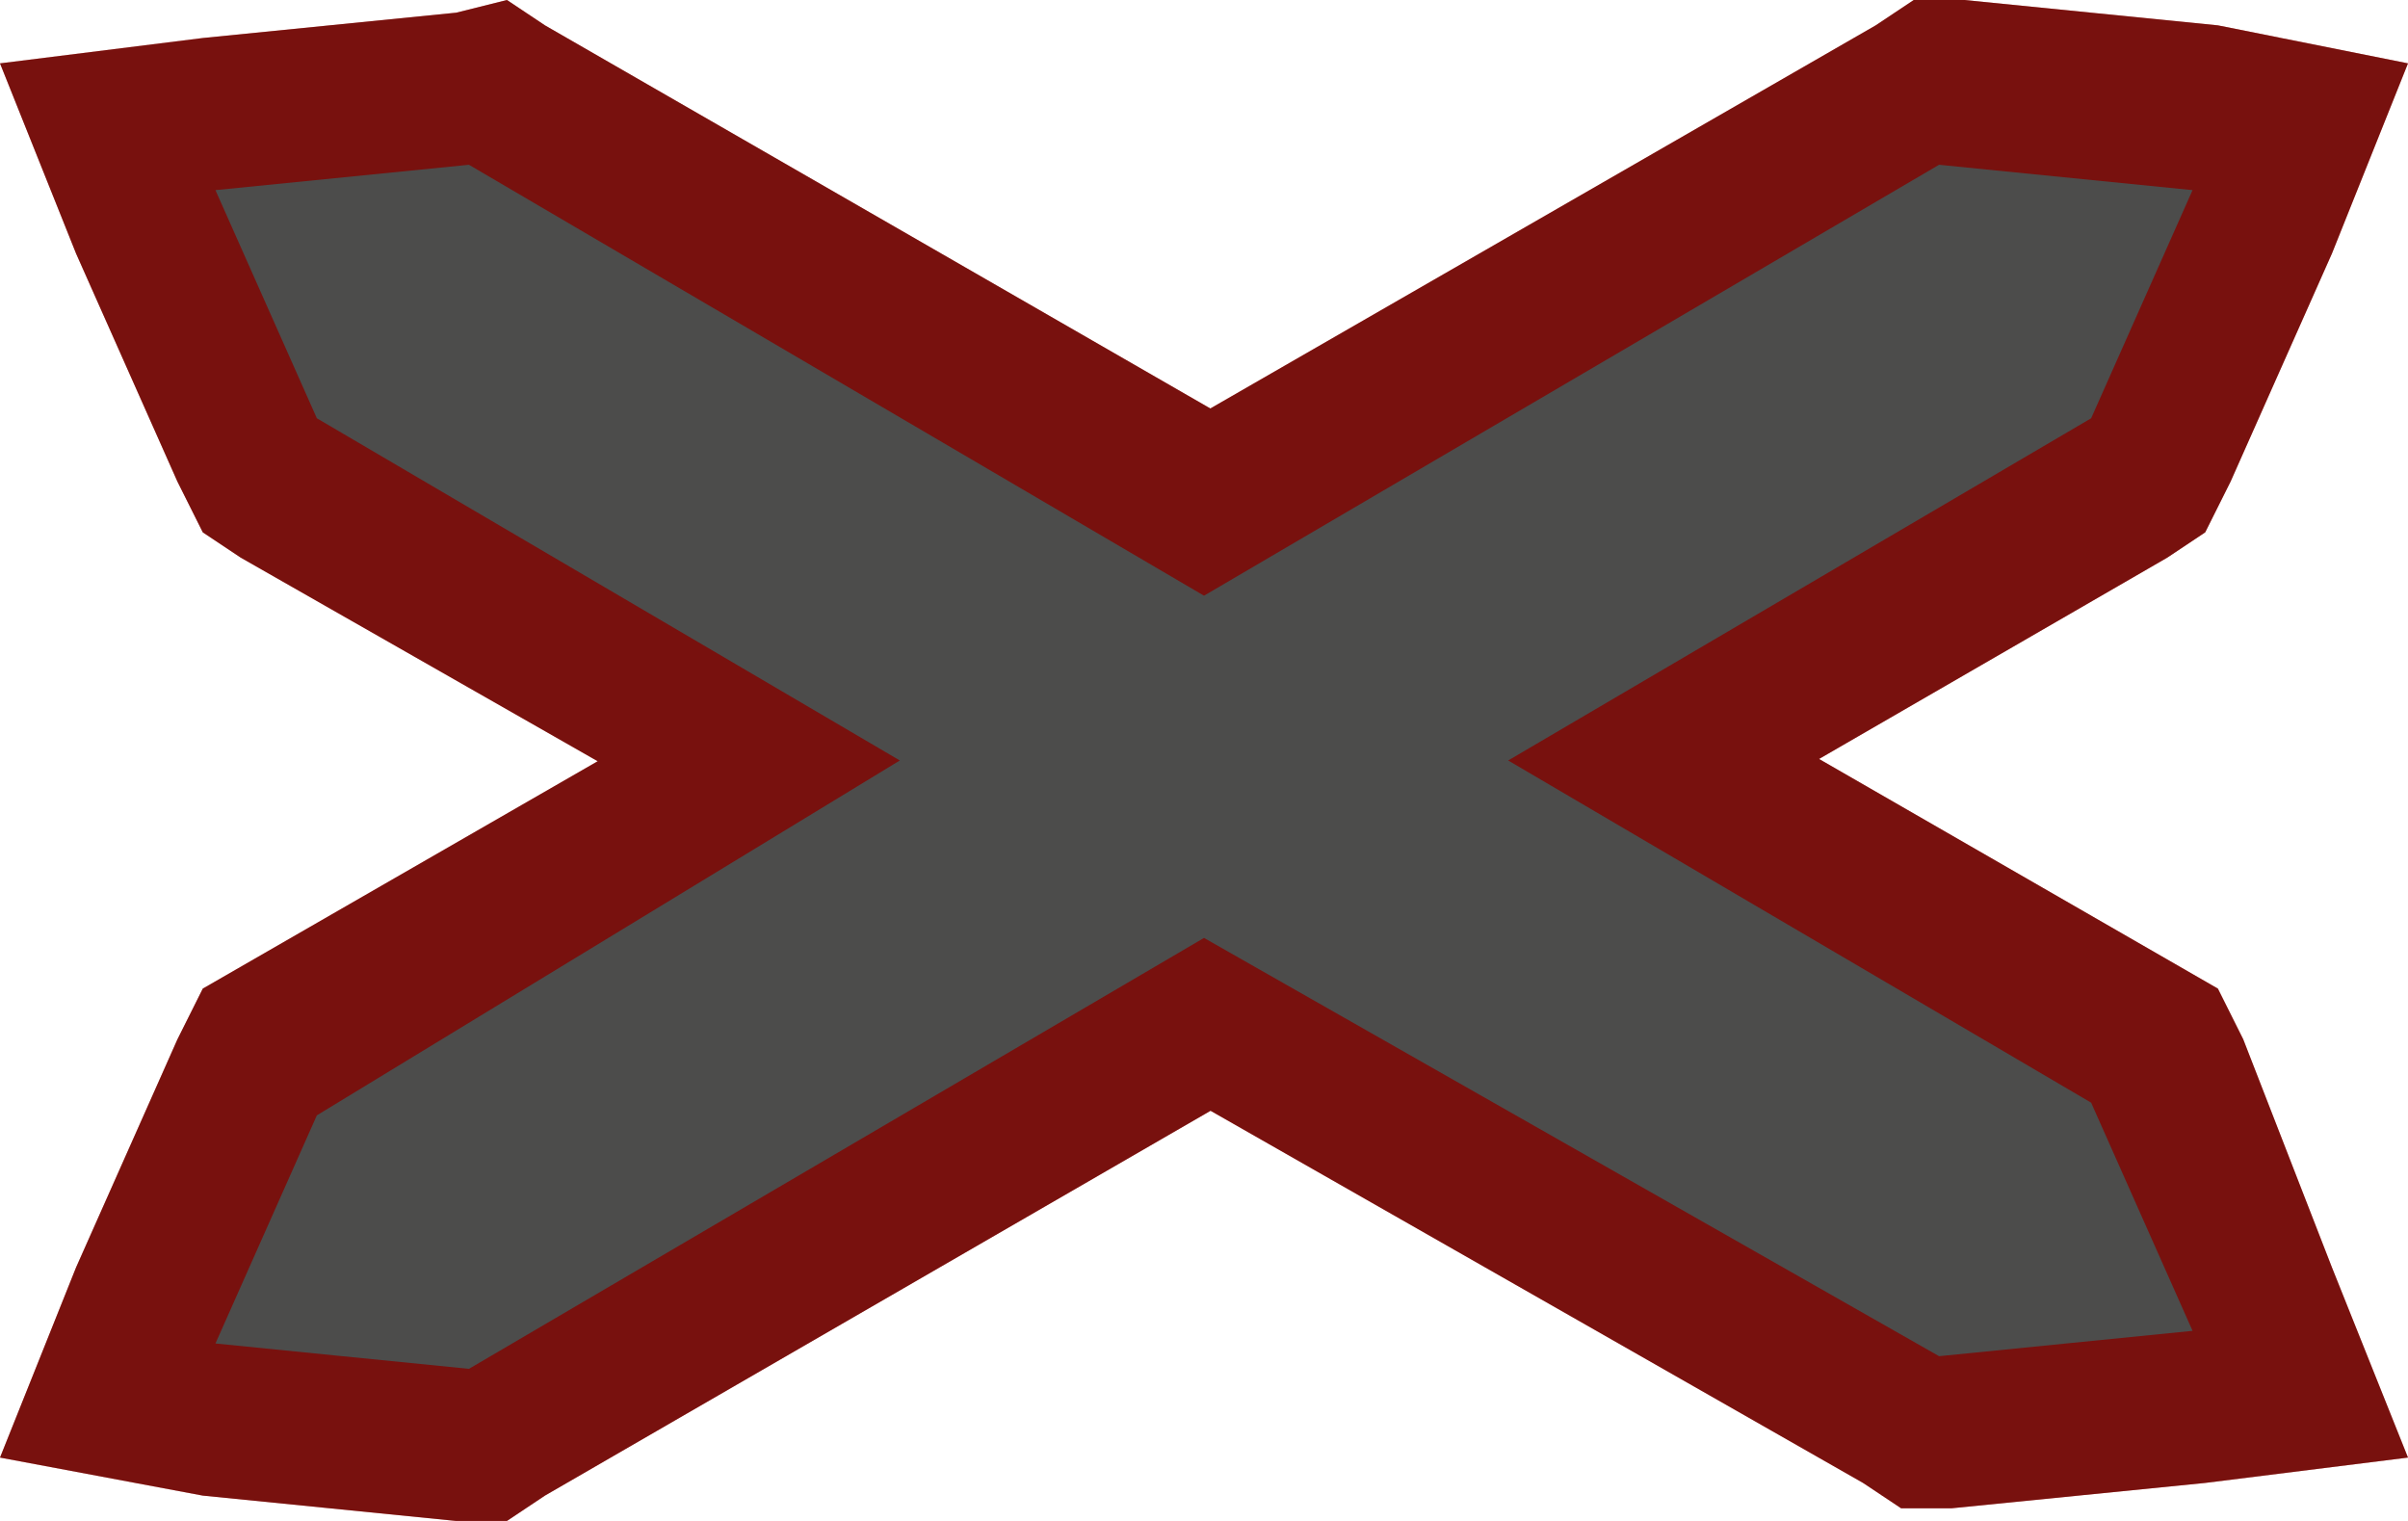 <?xml version="1.0" encoding="utf-8"?>
<!-- Generator: Adobe Illustrator 21.0.2, SVG Export Plug-In . SVG Version: 6.00 Build 0)  -->
<svg version="1.1" id="Слой_1" xmlns="http://www.w3.org/2000/svg" xmlns:xlink="http://www.w3.org/1999/xlink" x="0px" y="0px"
	 viewBox="0 0 19 12" enable-background="new 0 0 19 12" xml:space="preserve">
<title>railway-crossing</title>
<desc>Created with Sketch.</desc>
<g>
	<path id="path-1" fill="#C81D17" d="M18.4,10L18.4,10l0.6,1.5l-1.6,0.2l-2,0.2l-0.4,0l-0.3-0.2L1.9,4.4L1.6,4.2L1.4,3.8L0.6,2
		L0,0.5l1.6-0.2l2-0.2L4,0l0.3,0.2l13.2,7.6l0,0l0.2,0.4L18.4,10z M0.6,10L0.6,10l0.8-1.8l0.2-0.4l0,0l13.2-7.6L15.1,0l0.4,0l2,0.2
		L19,0.5L18.4,2l-0.8,1.8l-0.2,0.4l-0.3,0.2L4.3,11.8L4,12l-0.4,0l-2-0.2L0,11.5L0.6,10z"/>
</g>
<g>
	<path id="path-1_1_" fill-opacity="0.4" d="M18.4,10L18.4,10l0.6,1.5l-1.6,0.2l-2,0.2l-0.4,0l-0.3-0.2L1.9,4.4L1.6,4.2L1.4,3.8
		L0.6,2L0,0.5l1.6-0.2l2-0.2L4,0l0.3,0.2l13.2,7.6l0,0l0.2,0.4L18.4,10z M0.6,10L0.6,10l0.8-1.8l0.2-0.4l0,0l13.2-7.6L15.1,0l0.4,0
		l2,0.2L19,0.5L18.4,2l-0.8,1.8l-0.2,0.4l-0.3,0.2L4.3,11.8L4,12l-0.4,0l-2-0.2L0,11.5L0.6,10z"/>
</g>
<path id="Rectangle-27-Copy" fill="#4C4C4B" d="M11.9,6l4.6,2.7l0.8,1.8l-2,0.2L9.5,7.4l-5.8,3.4l-2-0.2l0.8-1.8L7.1,6L2.5,3.3
	L1.7,1.5l2-0.2l5.8,3.4l5.8-3.4l2,0.2l-0.8,1.8L11.9,6z"/>
</svg>
